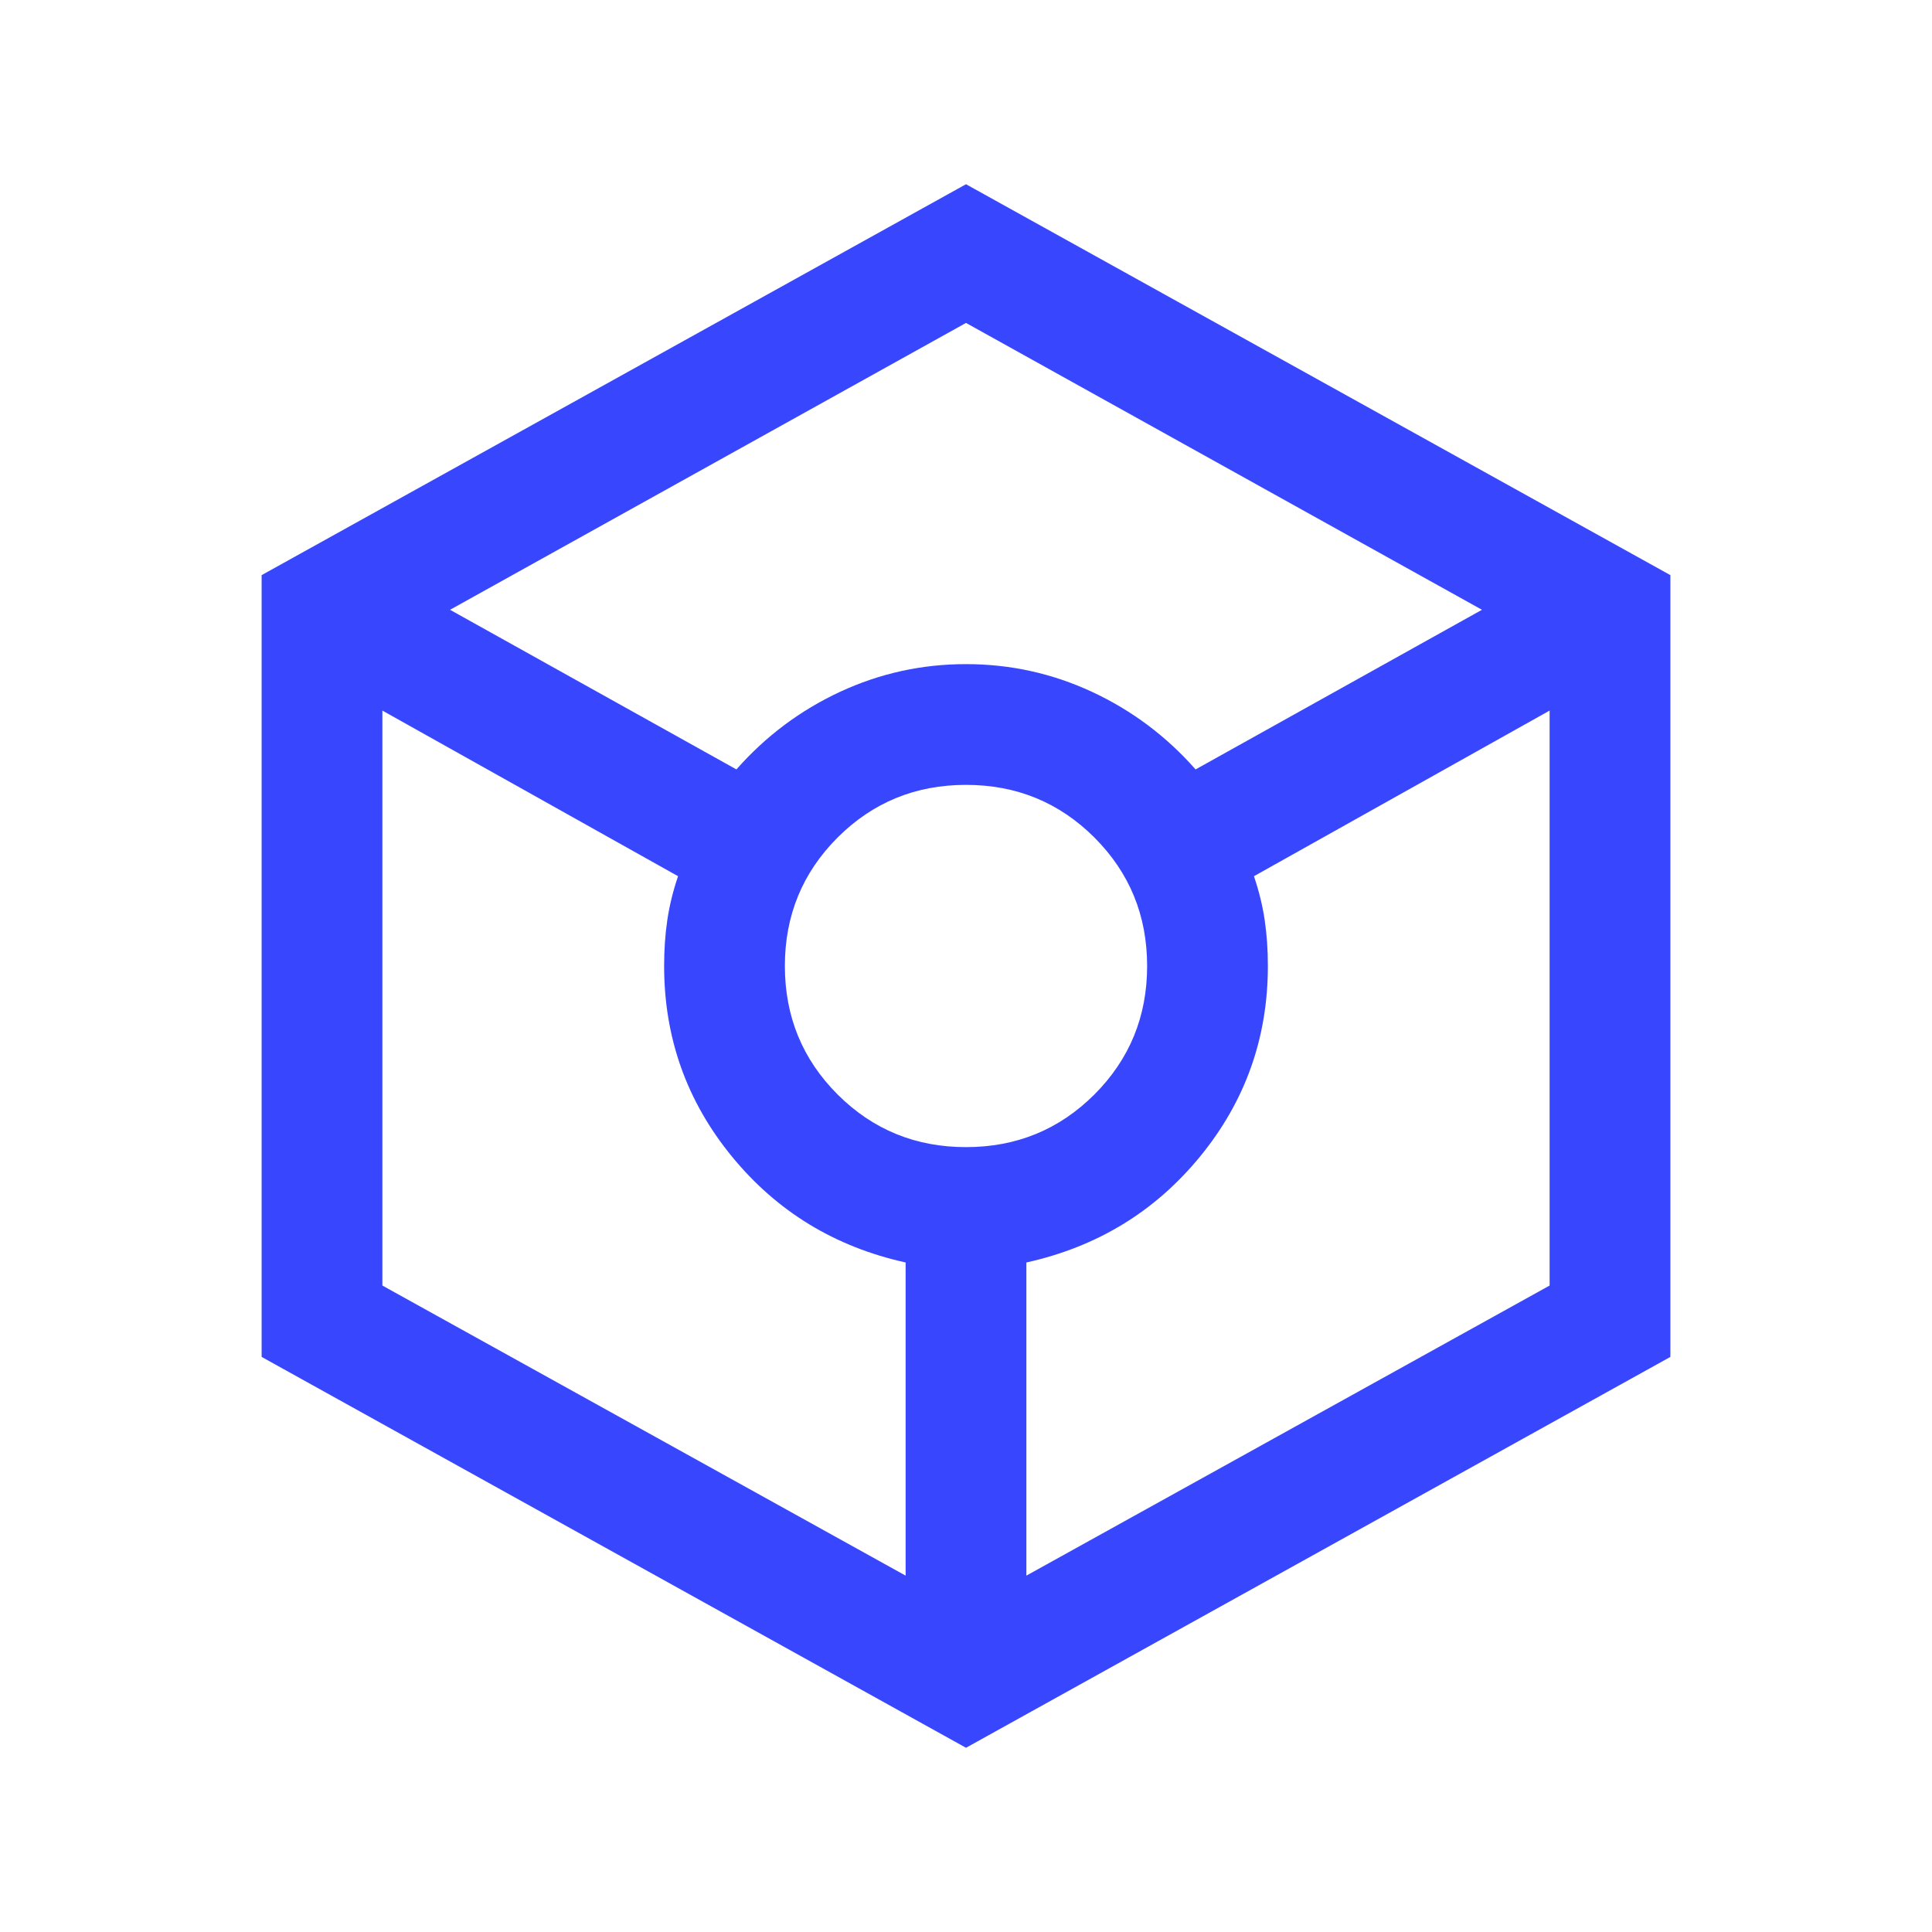 <svg width="48" height="48" viewBox="0 0 48 48" fill="none" xmlns="http://www.w3.org/2000/svg">
<mask id="mask0_2022_732" style="mask-type:alpha" maskUnits="userSpaceOnUse" x="0" y="0" width="48" height="48">
<rect width="48" height="48" fill="#D9D9D9"/>
</mask>
<g mask="url(#mask0_2022_732)">
<path d="M24 43.423L6.5 33.712V14.289L24 4.577L41.5 14.289V33.712L24 43.423ZM18.296 19.116C19.024 18.29 19.882 17.648 20.869 17.189C21.856 16.73 22.9 16.5 24 16.5C25.1 16.5 26.144 16.73 27.131 17.189C28.118 17.648 28.976 18.29 29.704 19.116L36.819 15.15L24 8.023L11.181 15.15L18.296 19.116ZM22.5 39.146V31.366C20.738 30.976 19.298 30.096 18.179 28.727C17.06 27.358 16.5 25.782 16.5 24C16.5 23.595 16.526 23.215 16.579 22.86C16.631 22.505 16.72 22.141 16.846 21.769L9.5 17.654V31.939L22.5 39.146ZM24 28.5C25.254 28.5 26.317 28.064 27.191 27.191C28.064 26.317 28.5 25.254 28.5 24C28.5 22.746 28.064 21.683 27.191 20.809C26.317 19.936 25.254 19.5 24 19.5C22.746 19.5 21.683 19.936 20.809 20.809C19.936 21.683 19.5 22.746 19.5 24C19.5 25.254 19.936 26.317 20.809 27.191C21.683 28.064 22.746 28.5 24 28.5ZM25.5 39.146L38.5 31.939V17.654L31.154 21.769C31.28 22.141 31.369 22.505 31.421 22.86C31.474 23.215 31.5 23.595 31.5 24C31.5 25.782 30.94 27.358 29.821 28.727C28.702 30.096 27.262 30.976 25.5 31.366V39.146Z" fill="#3847FE"/>
</g>
</svg>
